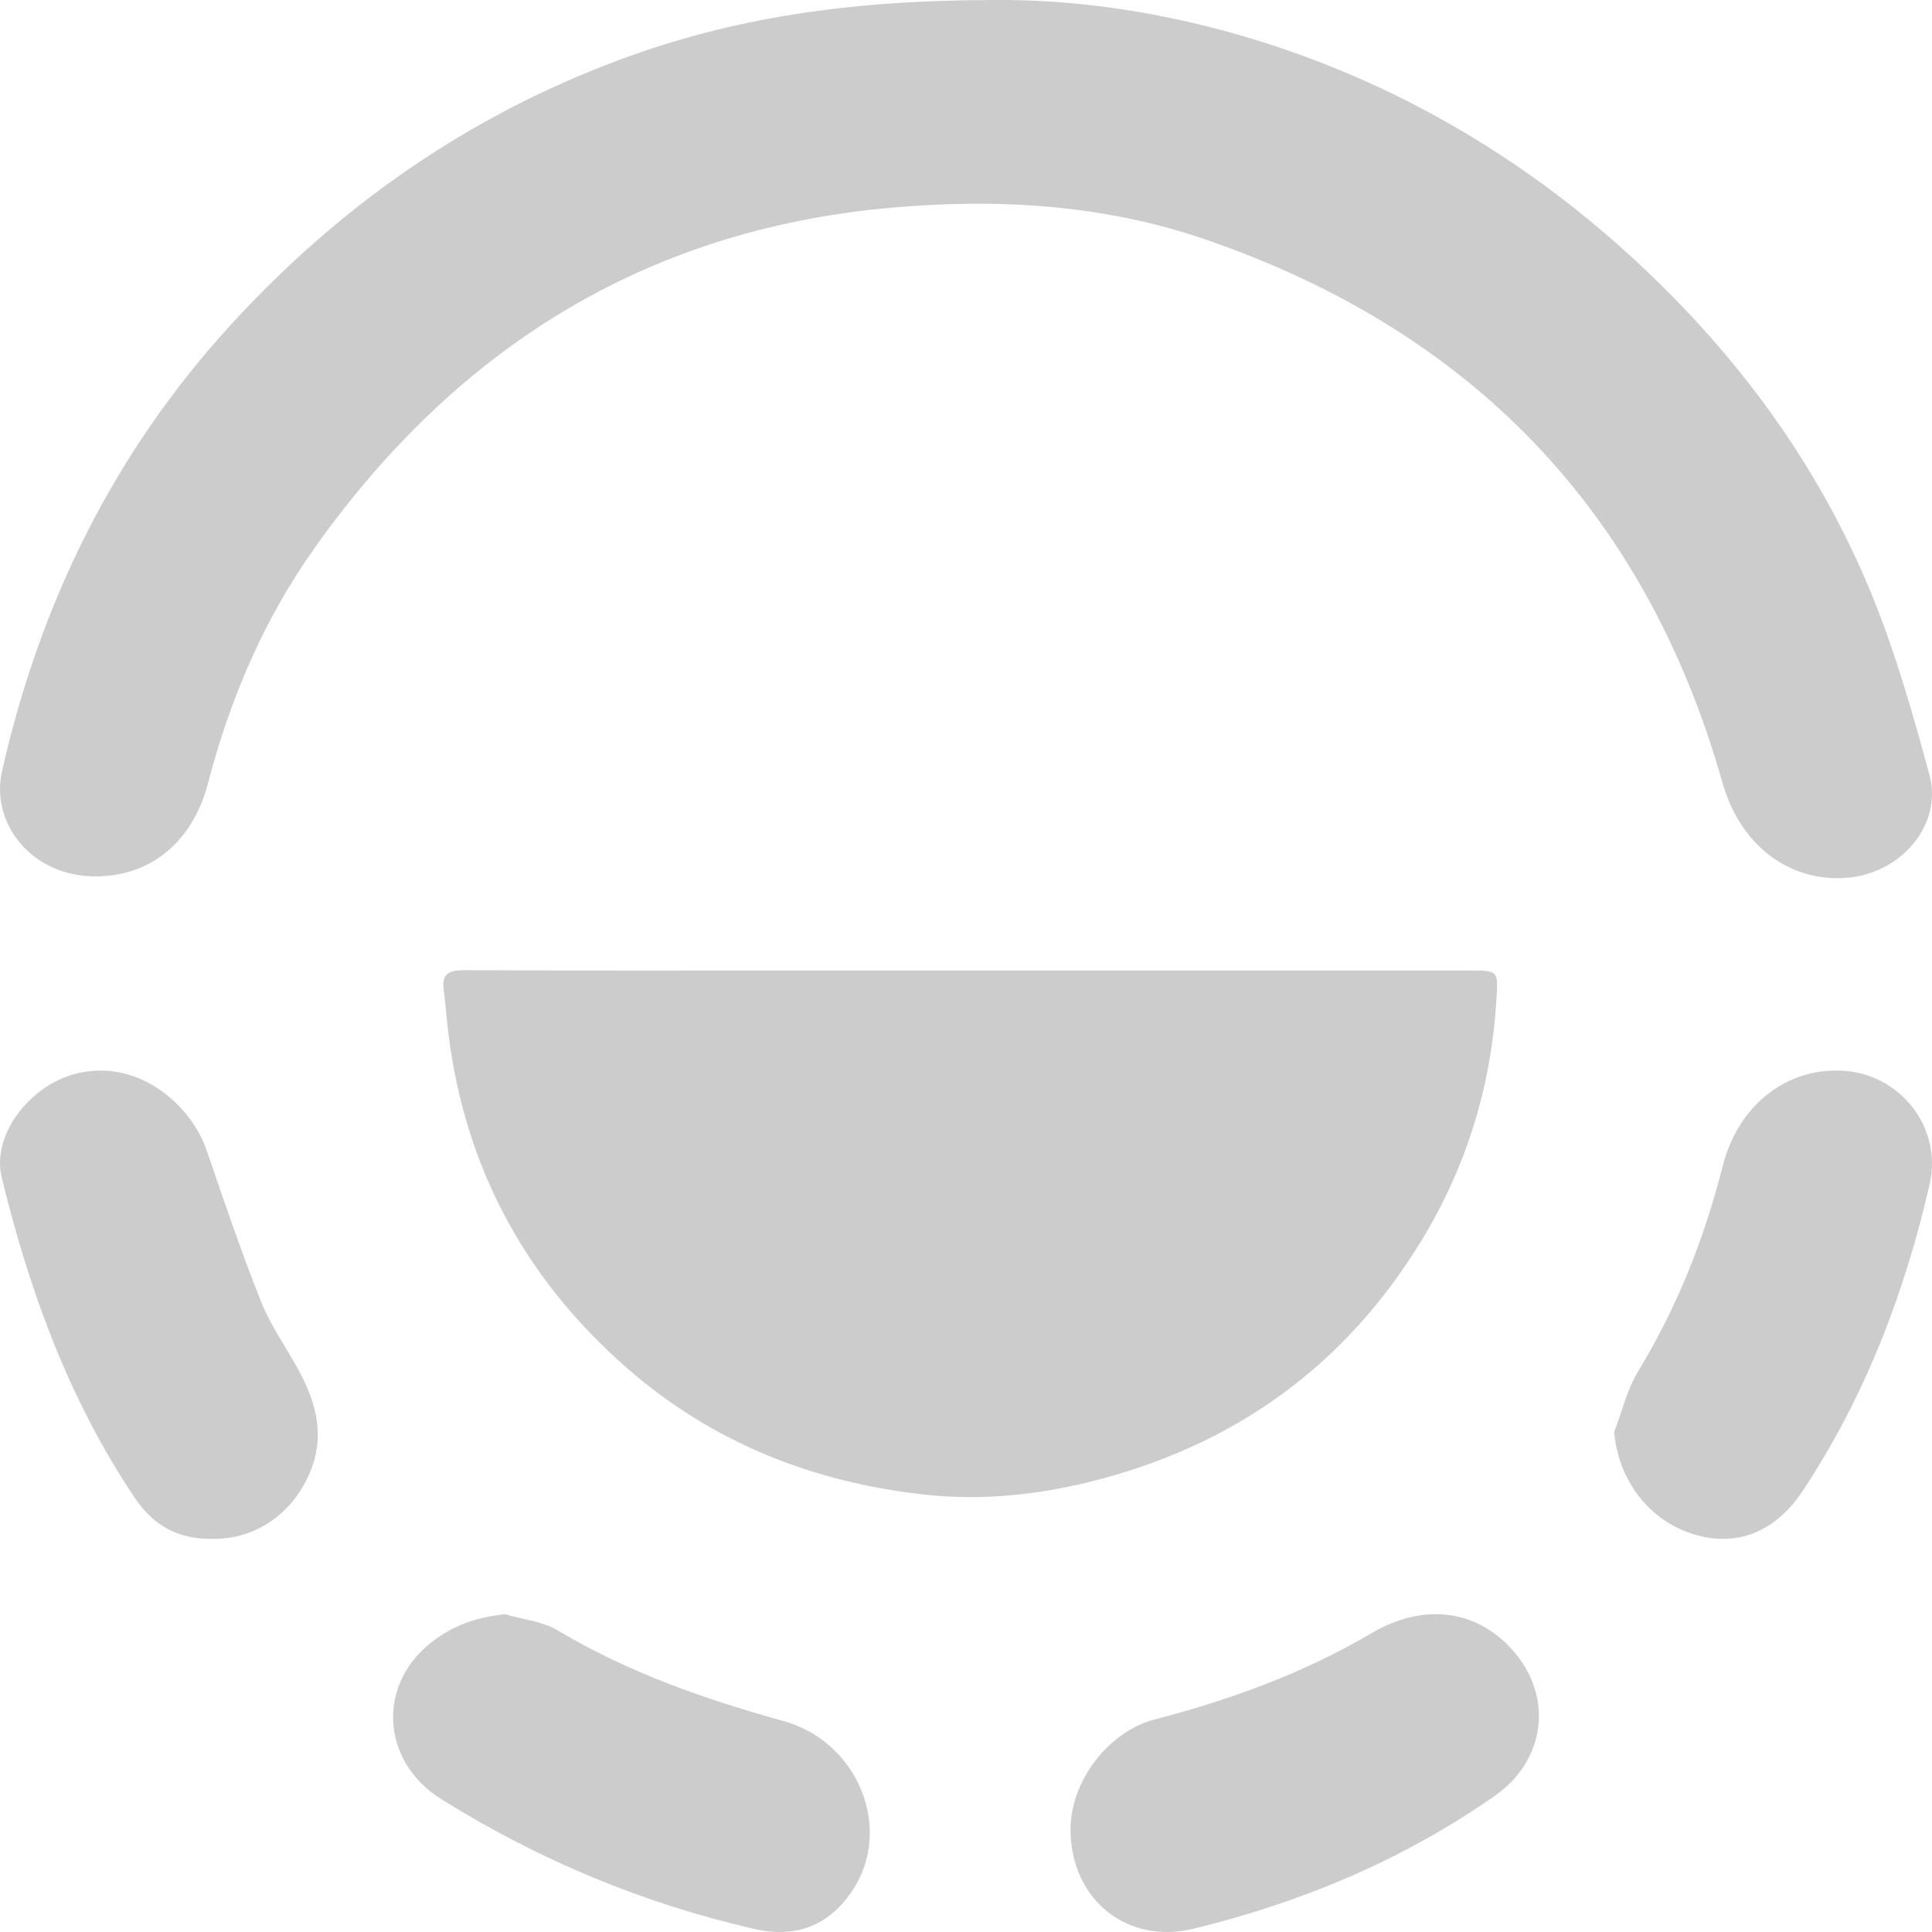 <svg width="71" height="71" fill="none" xmlns="http://www.w3.org/2000/svg"><path d="M36.619 0c4.845-.03 10.416 1.243 15.612 3.98 3.22 1.697 6.119 3.852 8.73 6.412 3.379 3.314 6.048 7.11 7.833 11.48.87 2.13 1.504 4.368 2.11 6.593.507 1.858-1.07 3.685-3.124 3.8-2.137.12-3.855-1.289-4.483-3.51-2.825-9.982-9.24-16.601-18.998-19.955-3.767-1.295-7.694-1.521-11.661-1.156-9.009.83-15.911 5.216-21.078 12.495-1.858 2.616-3.107 5.54-3.917 8.647-.503 1.932-1.839 3.264-3.803 3.41-2.547.187-4.218-1.86-3.766-3.855 1.398-6.183 4.098-11.685 8.387-16.382 4-4.38 8.733-7.69 14.307-9.761C26.904.66 31.192 0 36.618 0ZM35.68 35.665h18.286c1.113 0 1.091 0 1.026 1.075-.19 3.163-1.091 6.11-2.731 8.813-2.827 4.657-6.927 7.596-12.215 8.905-1.983.49-4.005.689-6.02.473-4.117-.442-7.842-1.907-10.99-4.66-3.868-3.384-6.082-7.634-6.61-12.751-.039-.375-.063-.751-.119-1.123-.09-.605.18-.746.752-.743 4.293.02 8.587.01 12.88.01l5.74.001ZM39.342 67.213c.006-1.768 1.397-3.581 3.088-4.022 2.779-.725 5.46-1.693 7.963-3.167 1.93-1.137 3.861-.866 5.175.596 1.536 1.706 1.24 4.066-.627 5.371-3.388 2.368-7.11 3.921-11.082 4.889-2.448.596-4.526-1.088-4.517-3.667ZM18.55 59.32c.655.193 1.383.26 1.952.6 2.598 1.549 5.402 2.527 8.29 3.327 2.73.756 4.023 3.918 2.569 6.175-.858 1.333-2.095 1.818-3.629 1.468-4.098-.937-7.923-2.532-11.502-4.763-2.275-1.417-2.404-4.332-.216-5.893.777-.555 1.54-.798 2.536-.914ZM7.878 56.553c-1.374.035-2.267-.527-2.934-1.522C2.53 51.436 1.08 47.44.062 43.27c-.385-1.578 1.07-3.457 2.856-3.844 2.241-.485 4.124 1.22 4.682 2.862.63 1.848 1.26 3.697 1.978 5.51.34.86.885 1.64 1.34 2.454.66 1.184 1.04 2.402.515 3.751-.617 1.587-2.005 2.547-3.555 2.55ZM59.32 52.629c.29-.754.476-1.572.89-2.25 1.433-2.354 2.426-4.878 3.101-7.537.558-2.196 2.308-3.604 4.398-3.494 2.131.113 3.681 2.094 3.204 4.172-.92 4.011-2.375 7.807-4.655 11.256-.997 1.508-2.404 2.087-3.976 1.62-1.676-.497-2.805-1.99-2.962-3.767Z" fill="#CCC"/></svg>
